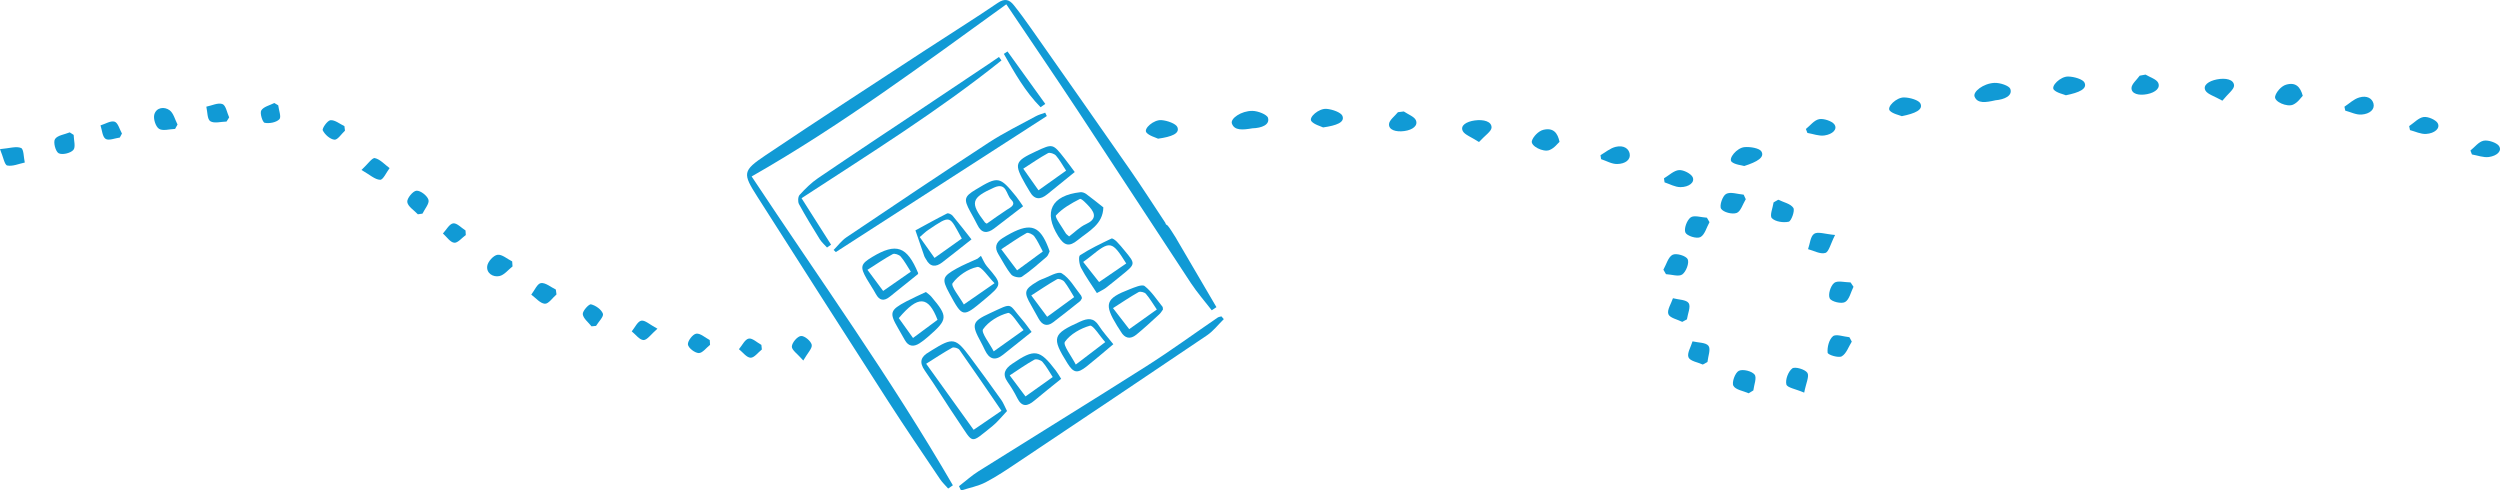 <?xml version="1.0" encoding="UTF-8" standalone="no"?>
<svg
   xmlns:dc="http://purl.org/dc/elements/1.1/"
   xmlns:cc="http://creativecommons.org/ns#"
   xmlns:rdf="http://www.w3.org/1999/02/22-rdf-syntax-ns#"
   xmlns:svg="http://www.w3.org/2000/svg"
   xmlns="http://www.w3.org/2000/svg"
   version="1.1"
   id="svg6932"
   viewBox="0 0 969.926 190.293"
   height="53.705mm"
   width="273.735mm">
  <defs
     id="defs6934" />
  <g
     transform="translate(1275.702,-1107.811)"
     id="layer1">
    <g
       transform="matrix(1.25,0,0,-1.25,-1382.245,4307.897)"
       id="g6699">
      <g
         id="g1254"
         transform="translate(704.553,2528.942)">
        <path
           d="M 0,0 C 2.866,0.25 5.389,1.411 4.635,3.537 4.29,4.51 1.455,5.488 -0.327,5.4 -3.755,5.23 -7.059,2.634 -6.45,1.126 -5.548,-1.103 -2.931,-0.675 0,0"
           style="fill:#119ad5;fill-opacity:1;fill-rule:nonzero;stroke:none"
           id="path1256" />
      </g>
      <g
         id="g1258"
         transform="translate(726.438,2530.501)">
        <path
           d="M 0,0 C 4.159,0.839 6.72,1.992 5.764,3.948 5.27,4.959 2.585,5.783 0.7,5.816 -1.668,5.857 -4.773,2.85 -3.725,1.702 -2.844,0.737 -0.769,0.326 0,0"
           style="fill:#119ad5;fill-opacity:1;fill-rule:nonzero;stroke:none"
           id="path1260" />
      </g>
      <g
         id="g1262"
         transform="translate(775.008,2528.817)">
        <path
           d="M 0,0 C 1.764,2.177 3.661,3.531 3.627,4.702 3.572,6.606 1.016,7.142 -1.695,6.608 -4.25,6.104 -6.199,4.776 -5.221,3.093 -4.587,2.001 -2.472,1.399 0,0"
           style="fill:#119ad5;fill-opacity:1;fill-rule:nonzero;stroke:none"
           id="path1264" />
      </g>
      <g
         id="g1266"
         transform="translate(749.35,2536.584)">
        <path
           d="m 0,0 c -0.905,-1.275 -2.517,-2.599 -2.55,-3.814 -0.052,-1.835 2.247,-2.434 4.86,-1.92 2.664,0.524 4.225,1.991 3.377,3.601 C 5.134,-1.083 3.148,-0.474 1.804,0.332 1.203,0.221 0.601,0.111 0,0"
           style="fill:#119ad5;fill-opacity:1;fill-rule:nonzero;stroke:none"
           id="path1268" />
      </g>
      <g
         id="g1270"
         transform="translate(833.238,2519.687)">
        <path
           d="M 0,0 C 1.671,-0.429 3.322,-1.29 5.017,-1.186 7.624,-1.026 9.462,0.538 8.604,2.139 8.072,3.13 5.683,4.251 4.266,4.066 2.677,3.858 1.243,2.242 -0.258,1.239 -0.172,0.826 -0.086,0.413 0,0"
           style="fill:#119ad5;fill-opacity:1;fill-rule:nonzero;stroke:none"
           id="path1272" />
      </g>
      <g
         id="g1274"
         transform="translate(813.149,2525.728)">
        <path
           d="M 0,0 C 1.69,-0.441 3.373,-1.342 5.072,-1.216 7.586,-1.029 9.208,0.361 8.766,2.178 8.38,3.768 6.751,4.81 4.332,4.084 2.585,3.56 1.257,2.207 -0.257,1.224 -0.172,0.816 -0.086,0.408 0,0"
           style="fill:#119ad5;fill-opacity:1;fill-rule:nonzero;stroke:none"
           id="path1276" />
      </g>
      <g
         id="g1278"
         transform="translate(852.468,2512.126)">
        <path
           d="M 0,0 C 1.755,-0.297 3.563,-1.021 5.252,-0.79 7.83,-0.437 9.509,1.189 8.315,2.732 7.6,3.655 5.053,4.557 3.65,4.277 2.086,3.964 0.886,2.3 -0.472,1.224 -0.315,0.816 -0.157,0.408 0,0"
           style="fill:#119ad5;fill-opacity:1;fill-rule:nonzero;stroke:none"
           id="path1280" />
      </g>
      <g
         id="g1282"
         transform="translate(675.511,2524.013)">
        <path
           d="M 0,0 C 4.159,0.839 6.72,1.992 5.764,3.948 5.27,4.959 2.585,5.783 0.7,5.815 -1.668,5.857 -4.773,2.849 -3.725,1.702 -2.844,0.737 -0.769,0.326 0,0"
           style="fill:#119ad5;fill-opacity:1;fill-rule:nonzero;stroke:none"
           id="path1284" />
      </g>
      <g
         id="g1286"
         transform="translate(626.61,2508.544)">
        <path
           d="M 0,0 C 4.042,1.292 6.46,2.719 5.295,4.559 4.693,5.509 1.933,6.032 0.056,5.857 -2.302,5.638 -5.057,2.307 -3.89,1.282 -2.908,0.42 -0.8,0.24 0,0"
           style="fill:#119ad5;fill-opacity:1;fill-rule:nonzero;stroke:none"
           id="path1288" />
      </g>
      <g
         id="g1290"
         transform="translate(646.208,2518.809)">
        <path
           d="M 0,0 C 1.755,-0.297 3.563,-1.021 5.252,-0.79 7.83,-0.437 9.509,1.188 8.315,2.731 7.6,3.655 5.053,4.557 3.65,4.276 2.086,3.964 0.886,2.3 -0.472,1.224 -0.315,0.816 -0.157,0.408 0,0"
           style="fill:#119ad5;fill-opacity:1;fill-rule:nonzero;stroke:none"
           id="path1292" />
      </g>
      <g
         id="g1294"
         transform="translate(799.957,2530.337)">
        <path
           d="M 0,0 C -0.746,2.729 -2.154,4.331 -5.188,3.443 -6.755,2.984 -8.31,1.056 -8.587,-0.23 -8.937,-1.846 -4.829,-3.594 -2.991,-2.742 -1.445,-2.025 -0.58,-0.563 0,0"
           style="fill:#119ad5;fill-opacity:1;fill-rule:nonzero;stroke:none"
           id="path1296" />
      </g>
      <g
         id="g1298"
         transform="translate(473.954,2520.244)">
        <path
           d="M 0,0 C 2.876,0.081 5.463,1.093 4.834,3.259 4.547,4.25 1.774,5.393 -0.01,5.409 -3.443,5.441 -6.893,3.042 -6.373,1.502 -5.603,-0.776 -2.965,-0.502 0,0"
           style="fill:#119ad5;fill-opacity:1;fill-rule:nonzero;stroke:none"
           id="path1300" />
      </g>
      <g
         id="g1302"
         transform="translate(495.894,2520.519)">
        <path
           d="M 0,0 C 4.201,0.594 6.825,1.595 5.985,3.604 5.552,4.642 2.919,5.622 1.04,5.765 -1.322,5.944 -4.598,3.124 -3.619,1.917 -2.796,0.903 -0.749,0.371 0,0"
           style="fill:#119ad5;fill-opacity:1;fill-rule:nonzero;stroke:none"
           id="path1304" />
      </g>
      <g
         id="g1306"
         transform="translate(544.281,2515.992)">
        <path
           d="M 0,0 C 1.889,2.07 3.861,3.31 3.896,4.481 3.953,6.386 1.432,7.07 -1.305,6.696 -3.885,6.343 -5.909,5.131 -5.031,3.393 -4.462,2.266 -2.386,1.541 0,0"
           style="fill:#119ad5;fill-opacity:1;fill-rule:nonzero;stroke:none"
           id="path1308" />
      </g>
      <g
         id="g1310"
         transform="translate(519.122,2525.248)">
        <path
           d="m 0,0 c -0.978,-1.22 -2.665,-2.447 -2.769,-3.658 -0.159,-1.829 2.1,-2.561 4.739,-2.201 2.69,0.367 4.334,1.74 3.582,3.397 C 5.061,-1.381 3.115,-0.658 1.82,0.225 1.213,0.15 0.607,0.075 0,0"
           style="fill:#119ad5;fill-opacity:1;fill-rule:nonzero;stroke:none"
           id="path1312" />
      </g>
      <g
         id="g1314"
         transform="translate(601.876,2503.467)">
        <path
           d="M 0,0 C 1.643,-0.526 3.241,-1.482 4.939,-1.478 7.551,-1.47 9.477,-0.017 8.714,1.631 8.242,2.652 5.922,3.912 4.497,3.809 2.898,3.695 1.372,2.166 -0.185,1.252 -0.123,0.835 -0.062,0.417 0,0"
           style="fill:#119ad5;fill-opacity:1;fill-rule:nonzero;stroke:none"
           id="path1316" />
      </g>
      <g
         id="g1318"
         transform="translate(582.176,2510.674)">
        <path
           d="M 0,0 C 1.661,-0.54 3.289,-1.538 4.992,-1.511 7.513,-1.472 9.213,-0.179 8.879,1.661 8.587,3.27 7.021,4.406 4.564,3.823 2.789,3.403 1.384,2.13 -0.185,1.237 -0.124,0.824 -0.062,0.412 0,0"
           style="fill:#119ad5;fill-opacity:1;fill-rule:nonzero;stroke:none"
           id="path1320" />
      </g>
      <g
         id="g1322"
         transform="translate(444.674,2517.024)">
        <path
           d="M 0,0 C 4.201,0.594 6.825,1.594 5.985,3.604 5.552,4.641 2.919,5.621 1.04,5.764 -1.322,5.944 -4.598,3.124 -3.619,1.917 -2.796,0.903 -0.749,0.371 0,0"
           style="fill:#119ad5;fill-opacity:1;fill-rule:nonzero;stroke:none"
           id="path1324" />
      </g>
      <g
         id="g1326"
         transform="translate(569.276,2516.048)">
        <path
           d="M 0,0 C -0.585,2.768 -1.896,4.45 -4.977,3.741 -6.568,3.375 -8.233,1.541 -8.586,0.273 -9.029,-1.32 -5.031,-3.305 -3.146,-2.562 -1.561,-1.937 -0.612,-0.528 0,0"
           style="fill:#119ad5;fill-opacity:1;fill-rule:nonzero;stroke:none"
           id="path1328" />
      </g>
      <g
         id="g1330"
         transform="translate(244.315,2477.38)">
        <path
           d="m 0,0 c -1.348,-1.047 -2.573,-2.676 -4.076,-2.996 -1.973,-0.421 -4.097,0.879 -3.78,3.128 0.19,1.353 1.924,3.288 3.184,3.475 1.388,0.205 3.028,-1.294 4.558,-2.05 C -0.076,1.038 -0.038,0.519 0,0"
           style="fill:#119ad5;fill-opacity:1;fill-rule:nonzero;stroke:none"
           id="path1332" />
      </g>
      <g
         id="g1334"
         transform="translate(197.429,2507.317)">
        <path
           d="M 0,0 C 1.975,1.827 3.329,3.874 4.158,3.68 5.831,3.288 7.219,1.678 8.724,0.57 7.744,-0.717 6.725,-3.086 5.792,-3.052 4.155,-2.992 2.57,-1.462 0,0"
           style="fill:#119ad5;fill-opacity:1;fill-rule:nonzero;stroke:none"
           id="path1336" />
      </g>
      <g
         id="g1338"
         transform="translate(257.958,2468.686)">
        <path
           d="m 0,0 c -1.21,-1.037 -2.482,-2.968 -3.615,-2.89 -1.463,0.102 -2.815,1.808 -4.215,2.824 0.99,1.269 1.858,3.425 3.003,3.584 1.421,0.197 3.071,-1.26 4.622,-2.002 C -0.137,1.011 -0.068,0.505 0,0"
           style="fill:#119ad5;fill-opacity:1;fill-rule:nonzero;stroke:none"
           id="path1340" />
      </g>
      <g
         id="g1342"
         transform="translate(379.52,2408.437)">
        <path
           d="m 0,0 c -0.849,0.974 -1.814,1.87 -2.529,2.934 -5.408,8.046 -10.875,16.056 -16.12,24.209 -13.575,21.097 -27.059,42.253 -40.55,63.404 -4.63,7.26 -4.675,8.051 2.542,12.902 16.283,10.946 32.754,21.613 49.17,32.362 7.634,5 15.388,9.822 22.933,14.95 2.2,1.496 3.596,0.94 4.928,-0.721 1.926,-2.4 3.732,-4.902 5.502,-7.422 10.225,-14.567 20.458,-29.128 30.615,-43.743 3.682,-5.299 7.158,-10.741 10.875,-16.339 0.575,-1.523 -0.115,0.612 1.9,-2.5 C 71.167,77.1 70.82,77.55 70.82,77.55 75.03,70.363 79.149,63.332 83.267,56.301 82.781,55.978 82.295,55.655 81.809,55.332 79.641,58.14 77.284,60.824 75.336,63.777 63.65,81.484 52.106,99.284 40.419,116.99 33.139,128.017 25.69,138.933 18.05,150.297 -7.836,131.636 -33.216,112.693 -60.995,96.864 -40.063,65.251 -17.738,34.124 1.464,1.01 0.976,0.673 0.488,0.337 0,0"
           style="fill:#119ad5;fill-opacity:1;fill-rule:nonzero;stroke:none"
           id="path1344" />
      </g>
      <g
         id="g1346"
         transform="translate(465.075,2461.018)">
        <path
           d="m 0,0 c -1.732,-1.695 -3.254,-3.701 -5.23,-5.037 -19.455,-13.157 -38.978,-26.215 -58.504,-39.266 -3.319,-2.218 -6.636,-4.486 -10.166,-6.322 -2.358,-1.227 -5.092,-1.731 -7.657,-2.558 -0.21,0.446 -0.421,0.892 -0.631,1.338 2.014,1.555 3.915,3.289 6.059,4.636 17.385,10.914 34.877,21.659 52.204,32.664 7.496,4.761 14.678,10.016 22.015,15.027 0.323,0.221 0.774,0.256 1.166,0.377 C -0.496,0.573 -0.248,0.286 0,0"
           style="fill:#119ad5;fill-opacity:1;fill-rule:nonzero;stroke:none"
           id="path1348" />
      </g>
      <g
         id="g1350"
         transform="translate(396.064,2541.312)">
        <path
           d="m 0,0 c -19.644,-15.729 -40.999,-29.004 -62.049,-42.76 3.004,-4.727 6.085,-9.576 9.166,-14.425 -0.42,-0.293 -0.84,-0.586 -1.26,-0.88 -0.758,0.85 -1.657,1.613 -2.248,2.566 -2.226,3.584 -4.43,7.188 -6.448,10.891 -0.402,0.738 -0.337,2.3 0.183,2.868 1.748,1.909 3.631,3.788 5.763,5.236 10.946,7.435 21.987,14.73 32.991,22.078 6.831,4.561 13.657,9.129 20.482,13.697 0.887,0.594 1.76,1.207 2.639,1.811 C -0.521,0.721 -0.26,0.361 0,0"
           style="fill:#119ad5;fill-opacity:1;fill-rule:nonzero;stroke:none"
           id="path1352" />
      </g>
      <g
         id="g1354"
         transform="translate(410.141,2524.051)">
        <path
           d="m 0,0 c -21.828,-14.072 -43.655,-28.144 -65.482,-42.216 -0.23,0.217 -0.46,0.435 -0.69,0.652 1.324,1.328 2.473,2.916 4,3.943 14.668,9.866 29.343,19.725 44.147,29.384 4.666,3.045 9.717,5.503 14.619,8.18 0.899,0.491 1.93,0.741 2.9,1.103 C -0.338,0.697 -0.169,0.349 0,0"
           style="fill:#119ad5;fill-opacity:1;fill-rule:nonzero;stroke:none"
           id="path1356" />
      </g>
      <g
         id="g1358"
         transform="translate(387.424,2426.664)">
        <path
           d="m 0,0 c 3.158,2.16 5.852,4.002 8.645,5.913 -4.404,6.424 -8.669,12.71 -13.048,18.914 -0.367,0.519 -1.743,0.928 -2.244,0.652 -2.699,-1.489 -5.271,-3.211 -8.081,-4.974 C -9.545,13.289 -4.849,6.751 0,0 M 10.367,5.832 C 8.74,4.136 7.411,2.403 5.752,1.082 -1.25,-4.493 0.115,-4.476 -4.794,2.727 c -3.521,5.167 -6.766,10.524 -10.349,15.646 -1.859,2.657 -1.23,4.33 1.317,5.776 0.296,0.169 0.575,0.368 0.865,0.548 6.547,4.043 7.361,3.922 11.916,-2.182 C 2.22,18.14 5.414,13.712 8.587,9.271 9.207,8.403 9.586,7.363 10.367,5.832"
           style="fill:#119ad5;fill-opacity:1;fill-rule:nonzero;stroke:none"
           id="path1360" />
      </g>
      <g
         id="g1362"
         transform="translate(417.068,2486.693)">
        <path
           d="M 0,0 C 1.76,1.321 3.305,2.938 5.195,3.796 8.314,5.212 8.302,6.944 6.32,9.157 5.43,10.15 3.804,11.861 3.334,11.623 0.651,10.265 -2.09,8.698 -4.076,6.529 -4.541,6.02 -2.184,2.899 -1.08,1.007 -0.867,0.642 -0.442,0.402 0,0 M 10.618,9.016 C 10.5,3.699 6.082,1.656 2.685,-1.13 0.014,-3.32 -1.518,-2.911 -3.371,0.04 c -4.723,7.515 -2.146,12.676 6.876,13.682 0.576,0.064 1.306,-0.206 1.79,-0.559 1.79,-1.309 3.507,-2.718 5.323,-4.147"
           style="fill:#119ad5;fill-opacity:1;fill-rule:nonzero;stroke:none"
           id="path1364" />
      </g>
      <g
         id="g1366"
         transform="translate(411.98,2443.046)">
        <path
           d="m 0,0 c -1.142,1.739 -2.003,3.367 -3.189,4.709 -0.5,0.566 -1.942,0.998 -2.51,0.685 -2.544,-1.407 -4.927,-3.103 -7.658,-4.884 1.853,-2.467 3.371,-4.49 4.9,-6.527 C -5.549,-3.948 -2.975,-2.116 0,0 m 2.616,-0.559 c -3.032,-2.453 -5.71,-4.548 -8.305,-6.742 -2.138,-1.807 -3.881,-2.142 -5.334,0.79 -0.855,1.725 -1.865,3.394 -2.976,4.967 -1.768,2.506 -0.807,4.139 1.407,5.649 C -5.629,8.854 -4.101,8.646 0.96,2.006 1.57,1.207 2.057,0.314 2.616,-0.559"
           style="fill:#119ad5;fill-opacity:1;fill-rule:nonzero;stroke:none"
           id="path1368" />
      </g>
      <g
         id="g1370"
         transform="translate(434.788,2478.296)">
        <path
           d="m 0,0 c -4.405,7.048 -4.985,7.143 -11.054,2.208 -0.688,-0.56 -1.416,-1.069 -2.304,-1.736 1.883,-2.382 3.441,-4.353 4.933,-6.241 C -5.347,-3.661 -2.758,-1.889 0,0 m -9.114,-9.184 c -1.677,2.619 -3.495,5.123 -4.914,7.837 -0.581,1.112 -0.858,3.541 -0.316,3.892 3.083,2 6.437,3.593 9.762,5.192 0.325,0.156 1.178,-0.498 1.622,-0.94 0.881,-0.877 1.662,-1.857 2.459,-2.815 3.42,-4.111 3.419,-4.116 -0.831,-7.56 -1.673,-1.356 -3.335,-2.726 -5.043,-4.036 -0.617,-0.473 -1.356,-0.787 -2.739,-1.57"
           style="fill:#119ad5;fill-opacity:1;fill-rule:nonzero;stroke:none"
           id="path1372" />
      </g>
      <g
         id="g1374"
         transform="translate(419.132,2446.92)">
        <path
           d="M 0,0 C 3.36,2.56 6.027,4.591 9.144,6.966 7.356,8.961 5.354,12.333 4.39,12.058 1.482,11.23 -1.678,9.45 -3.37,7.069 -4.076,6.074 -1.326,2.625 0,0 M 11.652,6.312 C 8.618,3.778 6.049,1.541 3.382,-0.571 0.471,-2.875 -0.702,-2.634 -2.609,0.422 c -4.984,7.987 -4.615,9.049 3.98,12.922 2.373,1.069 4.172,1.252 5.77,-1.244 1.276,-1.993 2.908,-3.758 4.511,-5.788"
           style="fill:#119ad5;fill-opacity:1;fill-rule:nonzero;stroke:none"
           id="path1376" />
      </g>
      <g
         id="g1378"
         transform="translate(391.502,2490.651)">
        <path
           d="M 0,0 C 2.12,1.477 4.121,2.946 6.202,4.291 7.477,5.115 9.229,5.858 7.522,7.531 6.02,9.003 6.184,12.96 2.265,11.203 -4.849,8.014 -5.285,6.526 -0.575,0.382 -0.51,0.297 -0.389,0.255 0,0 M 11.273,5.399 C 8.021,2.898 5.165,0.676 2.279,-1.508 c -2.138,-1.619 -3.921,-1.524 -5.19,1.125 -0.685,1.429 -1.499,2.797 -2.253,4.194 -2.043,3.783 -1.828,4.616 1.745,6.77 6.996,4.216 7.425,4.149 12.554,-2.165 0.699,-0.86 1.287,-1.81 2.138,-3.017"
           style="fill:#119ad5;fill-opacity:1;fill-rule:nonzero;stroke:none"
           id="path1380" />
      </g>
      <g
         id="g1382"
         transform="translate(393.918,2472.17)">
        <path
           d="m 0,0 c -1.948,1.92 -4.053,5.317 -5.387,5.037 -2.858,-0.599 -5.9,-2.67 -7.636,-5.04 -0.638,-0.871 2.202,-4.287 3.488,-6.602 C -6.145,-4.257 -3.38,-2.341 0,0 m -4.224,8.499 c 0.607,-1.089 1.051,-2.316 1.847,-3.242 4.84,-5.639 4.866,-5.616 -0.778,-10.345 -6.741,-5.648 -6.741,-5.648 -10.878,1.965 -2.391,4.4 -2.206,5.192 2.286,7.693 2.082,1.159 4.316,2.043 6.482,3.052 0.347,0.292 0.694,0.585 1.041,0.877"
           style="fill:#119ad5;fill-opacity:1;fill-rule:nonzero;stroke:none"
           id="path1384" />
      </g>
      <g
         id="g1386"
         transform="translate(435.72,2457.906)">
        <path
           d="M 0,0 C 3.08,2.195 5.726,4.081 8.566,6.104 7.375,7.856 6.402,9.531 5.163,10.978 4.741,11.47 3.42,11.792 2.899,11.499 0.274,10.026 -2.221,8.324 -5.039,6.526 -3.134,4.058 -1.626,2.105 0,0 M 10.476,6.11 C 10.155,5.679 9.826,5.062 9.339,4.617 6.986,2.469 4.656,0.286 2.188,-1.724 c -1.861,-1.515 -3.573,-1.171 -4.81,0.986 -0.34,0.593 -0.753,1.143 -1.109,1.726 -4.185,6.841 -3.658,8.498 3.816,11.376 1.532,0.59 3.879,1.647 4.697,1.01 2.186,-1.706 3.751,-4.211 5.543,-6.415 0.123,-0.151 0.084,-0.434 0.151,-0.849"
           style="fill:#119ad5;fill-opacity:1;fill-rule:nonzero;stroke:none"
           id="path1388" />
      </g>
      <g
         id="g1390"
         transform="translate(416.128,2507.109)">
        <path
           d="M 0,0 C -1.127,1.723 -1.98,3.333 -3.147,4.668 -3.65,5.243 -5.069,5.729 -5.618,5.428 -8.222,4.003 -10.67,2.292 -13.298,0.603 -11.483,-1.971 -10.07,-3.975 -8.571,-6.1 -5.695,-4.053 -3.046,-2.168 0,0 m 2.68,-0.432 c -3.056,-2.475 -5.789,-4.665 -8.496,-6.886 -2.217,-1.82 -4.076,-1.748 -5.531,0.925 -0.381,0.7 -0.829,1.362 -1.223,2.056 -3.687,6.491 -3.458,7.212 3.27,10.343 5.173,2.407 5.181,2.413 8.812,-2.216 C 0.61,2.389 1.65,0.944 2.68,-0.432"
           style="fill:#119ad5;fill-opacity:1;fill-rule:nonzero;stroke:none"
           id="path1392" />
      </g>
      <g
         id="g1394"
         transform="translate(367.928,2475.738)">
        <path
           d="m 0,0 c -1.122,1.732 -1.974,3.354 -3.14,4.706 -0.495,0.573 -1.909,1.058 -2.458,0.76 -2.64,-1.434 -5.127,-3.15 -7.853,-4.883 1.832,-2.469 3.293,-4.438 4.863,-6.554 C -5.673,-3.944 -3.004,-2.089 0,0 m 2.209,-0.748 c -2.903,-2.329 -5.811,-4.65 -8.704,-6.991 -1.81,-1.465 -3.224,-1.286 -4.374,0.847 -0.861,1.597 -1.91,3.092 -2.813,4.667 -2.143,3.743 -1.908,4.623 1.713,6.802 7.464,4.492 10.765,3.335 14.242,-4.997 0.036,-0.086 -0.04,-0.218 -0.064,-0.328"
           style="fill:#119ad5;fill-opacity:1;fill-rule:nonzero;stroke:none"
           id="path1396" />
      </g>
      <g
         id="g1398"
         transform="translate(408.898,2482.017)">
        <path
           d="m 0,0 c -0.958,1.763 -1.632,3.36 -2.643,4.703 -0.472,0.626 -1.899,1.295 -2.379,1.026 -2.677,-1.5 -5.197,-3.281 -7.875,-5.034 1.944,-2.588 3.425,-4.56 4.917,-6.546 C -5.244,-3.844 -2.793,-2.048 0,0 M 2.121,0.045 C 1.836,-0.496 1.661,-1.25 1.187,-1.657 -1.309,-3.802 -3.781,-6.007 -6.498,-7.842 -7.18,-8.302 -9.21,-7.87 -9.79,-7.165 c -1.573,1.913 -2.697,4.194 -4.005,6.324 -1.255,2.045 -0.767,3.67 1.196,4.916 0.863,0.549 1.744,1.075 2.648,1.551 C -3.654,8.938 -0.847,7.849 1.734,1.112 1.855,0.795 1.965,0.475 2.121,0.045"
           style="fill:#119ad5;fill-opacity:1;fill-rule:nonzero;stroke:none"
           id="path1400" />
      </g>
      <g
         id="g1402"
         transform="translate(418.628,2467.851)">
        <path
           d="m 0,0 c -1.107,1.778 -1.953,3.401 -3.074,4.803 -0.43,0.537 -1.744,1.028 -2.216,0.761 -2.7,-1.521 -5.267,-3.277 -8.018,-5.042 1.94,-2.607 3.405,-4.577 4.931,-6.63 C -5.493,-4.006 -2.937,-2.142 0,0 M 2.429,-0.306 C 2.261,-0.574 2.11,-1.035 1.793,-1.288 c -2.757,-2.201 -5.524,-4.39 -8.328,-6.53 -1.898,-1.447 -3.38,-0.853 -4.48,1.103 -0.781,1.39 -1.531,2.799 -2.333,4.178 -2.365,4.063 -2.161,4.941 1.776,7.294 0.488,0.292 0.987,0.594 1.52,0.776 2.116,0.724 4.989,2.601 6.218,1.843 C -1.369,5.855 0.205,2.887 2.133,0.505 2.268,0.339 2.292,0.083 2.429,-0.306"
           style="fill:#119ad5;fill-opacity:1;fill-rule:nonzero;stroke:none"
           id="path1404" />
      </g>
      <g
         id="g1406"
         transform="translate(370.696,2486.488)">
        <path
           d="m 0,0 c 1.639,-2.31 3.063,-4.317 4.592,-6.473 3.026,2.151 5.764,4.096 8.469,6.019 C 9.082,6.691 9.873,7.072 2.597,2.179 1.766,1.62 1.05,0.889 0,0 M 16.064,-0.717 C 12.712,-3.358 9.873,-5.634 6.989,-7.852 4.988,-9.39 3.223,-9.321 1.947,-6.884 c -0.159,0.303 -0.392,0.575 -0.503,0.892 -0.938,2.686 -1.855,5.379 -2.778,8.07 3.263,1.77 6.506,3.581 9.819,5.25 0.374,0.189 1.345,-0.259 1.707,-0.691 1.963,-2.336 3.821,-4.761 5.872,-7.354"
           style="fill:#119ad5;fill-opacity:1;fill-rule:nonzero;stroke:none"
           id="path1408" />
      </g>
      <g
         id="g1410"
         transform="translate(402.928,2457.616)">
        <path
           d="m 0,0 c -1.765,2.021 -3.808,5.59 -4.85,5.319 -2.901,-0.757 -6.041,-2.648 -7.722,-5.048 -0.701,-1 2.056,-4.422 3.306,-6.873 C -6.027,-4.294 -3.361,-2.395 0,0 m 2.494,-0.571 c -3.225,-2.575 -6.054,-4.822 -8.87,-7.085 -2.532,-2.034 -4.33,-1.297 -5.629,1.447 -0.388,0.819 -0.779,1.638 -1.213,2.433 -3.003,5.493 -2.865,6.409 2.71,8.982 7.554,3.486 5.547,3.2 10.185,-2.094 0.955,-1.09 1.769,-2.303 2.817,-3.683"
           style="fill:#119ad5;fill-opacity:1;fill-rule:nonzero;stroke:none"
           id="path1412" />
      </g>
      <g
         id="g1414"
         transform="translate(376.225,2460.807)">
        <path
           d="m 0,0 c -2.885,7.478 -6.017,7.627 -12.028,0.527 1.434,-2.003 2.908,-4.061 4.414,-6.165 C -4.829,-3.577 -2.392,-1.772 0,0 M -3.618,8.63 C -3.079,8.177 -2.428,7.769 -1.955,7.21 3.324,0.972 3.259,0.135 -2.901,-5.222 -3.759,-5.968 -4.649,-6.698 -5.607,-7.303 -7.45,-8.466 -9.05,-8.311 -10.182,-6.23 c -0.654,1.201 -1.345,2.382 -2.033,3.564 -2.813,4.828 -2.581,5.679 2.508,8.37 1.911,1.01 3.897,1.878 6.089,2.926"
           style="fill:#119ad5;fill-opacity:1;fill-rule:nonzero;stroke:none"
           id="path1416" />
      </g>
      <g
         id="g1418"
         transform="translate(397.94,2544.1)">
        <path
           d="m 0,0 c 3.908,-5.428 7.817,-10.855 11.725,-16.283 l -1.458,-1.028 C 5.496,-12.487 2.183,-6.619 -1.138,-0.755 -0.758,-0.504 -0.379,-0.252 0,0"
           style="fill:#119ad5;fill-opacity:1;fill-rule:nonzero;stroke:none"
           id="path1420" />
      </g>
      <g
         id="g1422"
         transform="translate(214.927,2493.554)">
        <path
           d="M 0,0 C -1.174,1.259 -3.094,2.416 -3.285,3.81 -3.436,4.915 -1.527,7.255 -0.424,7.325 0.825,7.404 2.922,5.773 3.296,4.491 3.631,3.342 2.127,1.656 1.435,0.207 0.957,0.138 0.478,0.069 0,0"
           style="fill:#119ad5;fill-opacity:1;fill-rule:nonzero;stroke:none"
           id="path1424" />
      </g>
      <g
         id="g1426"
         transform="translate(268.824,2458.78)">
        <path
           d="m 0,0 c -0.972,1.25 -2.557,2.43 -2.711,3.773 -0.112,0.978 1.915,3.212 2.552,3.06 C 1.287,6.487 3.071,5.233 3.54,3.926 3.86,3.034 2.189,1.429 1.409,0.143 0.939,0.095 0.47,0.048 0,0"
           style="fill:#119ad5;fill-opacity:1;fill-rule:nonzero;stroke:none"
           id="path1428" />
      </g>
      <g
         id="g1430"
         transform="translate(305.62,2453.034)">
        <path
           d="m 0,0 c -1.174,-0.917 -2.37,-2.581 -3.516,-2.547 -1.221,0.036 -3.22,1.575 -3.356,2.649 -0.135,1.071 1.499,3.212 2.578,3.369 C -3.018,3.657 -1.506,2.22 -0.097,1.486 -0.064,0.991 -0.032,0.495 0,0"
           style="fill:#119ad5;fill-opacity:1;fill-rule:nonzero;stroke:none"
           id="path1432" />
      </g>
      <g
         id="g1434"
         transform="translate(660.514,2471.065)">
        <path
           d="m 0,0 c -0.835,-1.652 -1.284,-3.995 -2.622,-4.744 -1.127,-0.63 -4.214,0.105 -4.743,1.124 -0.59,1.14 0.216,3.877 1.363,4.809 1.03,0.837 3.347,0.168 5.096,0.163 C -0.604,0.901 -0.302,0.451 0,0"
           style="fill:#119ad5;fill-opacity:1;fill-rule:nonzero;stroke:none"
           id="path1436" />
      </g>
      <g
         id="g1438"
         transform="translate(192.308,2519.52)">
        <path
           d="M 0,0 C -1.097,-1.009 -2.286,-2.91 -3.268,-2.809 -4.622,-2.67 -6.251,-1.228 -6.891,0.082 -7.18,0.675 -5.449,3.156 -4.498,3.24 -3.122,3.361 -1.622,2.085 -0.175,1.405 -0.116,0.937 -0.058,0.469 0,0"
           style="fill:#119ad5;fill-opacity:1;fill-rule:nonzero;stroke:none"
           id="path1440" />
      </g>
      <g
         id="g1442"
         transform="translate(659.985,2454.04)">
        <path
           d="m 0,0 c -1,-1.586 -1.675,-3.737 -3.112,-4.564 -1.003,-0.578 -4.315,0.458 -4.384,1.12 -0.173,1.66 0.414,4.087 1.652,5.111 0.937,0.775 3.348,-0.138 5.103,-0.3 C -0.494,0.911 -0.247,0.456 0,0"
           style="fill:#119ad5;fill-opacity:1;fill-rule:nonzero;stroke:none"
           id="path1444" />
      </g>
      <g
         id="g1446"
         transform="translate(334.556,2448.176)">
        <path
           d="m 0,0 c -1.788,2.059 -3.589,3.228 -3.552,4.336 0.039,1.199 1.711,3.16 2.826,3.274 C 0.355,7.722 2.346,6.075 2.617,4.896 2.864,3.823 1.339,2.342 0,0"
           style="fill:#119ad5;fill-opacity:1;fill-rule:nonzero;stroke:none"
           id="path1448" />
      </g>
      <g
         id="g1450"
         transform="translate(627.082,2498.239)">
        <path
           d="m 0,0 c -0.919,-1.495 -1.568,-3.809 -2.831,-4.265 -1.395,-0.503 -4.13,0.21 -4.828,1.306 -0.592,0.931 0.433,3.991 1.556,4.601 1.372,0.746 3.592,-0.081 5.445,-0.228 C -0.438,0.943 -0.219,0.471 0,0"
           style="fill:#119ad5;fill-opacity:1;fill-rule:nonzero;stroke:none"
           id="path1452" />
      </g>
      <g
         id="g1454"
         transform="translate(615.821,2491.119)">
        <path
           d="m 0,0 c -0.911,-1.623 -1.47,-3.947 -2.843,-4.648 -1.124,-0.574 -4.136,0.347 -4.63,1.41 -0.53,1.139 0.436,3.84 1.623,4.706 1.069,0.781 3.318,0.003 5.047,-0.087 C -0.535,0.921 -0.268,0.46 0,0"
           style="fill:#119ad5;fill-opacity:1;fill-rule:nonzero;stroke:none"
           id="path1456" />
      </g>
      <g
         id="g1458"
         transform="translate(645.214,2438.203)">
        <path
           d="m 0,0 c -2.681,1.153 -5.287,1.526 -5.538,2.562 -0.354,1.464 0.576,3.987 1.84,4.959 C -2.892,8.141 0.25,7.26 0.98,6.162 1.665,5.132 0.556,2.931 0,0"
           style="fill:#119ad5;fill-opacity:1;fill-rule:nonzero;stroke:none"
           id="path1460" />
      </g>
      <g
         id="g1462"
         transform="translate(627.979,2438.005)">
        <path
           d="m 0,0 c -1.661,0.737 -4.084,1.07 -4.747,2.336 -0.551,1.051 0.549,4.06 1.688,4.631 C -1.828,7.584 0.972,6.894 1.831,5.814 2.597,4.852 1.648,2.582 1.456,0.889 0.971,0.593 0.485,0.296 0,0"
           style="fill:#119ad5;fill-opacity:1;fill-rule:nonzero;stroke:none"
           id="path1464" />
      </g>
      <g
         id="g1466"
         transform="translate(637.159,2498.085)">
        <path
           d="m 0,0 c 1.631,-0.803 3.842,-1.237 4.687,-2.541 0.556,-0.858 -0.66,-4.118 -1.433,-4.288 -1.69,-0.373 -4.193,0.011 -5.23,1.099 -0.759,0.797 0.289,3.208 0.531,4.899 C -0.963,-0.554 -0.482,-0.277 0,0"
           style="fill:#119ad5;fill-opacity:1;fill-rule:nonzero;stroke:none"
           id="path1468" />
      </g>
      <g
         id="g1470"
         transform="translate(601.51,2476.362)">
        <path
           d="M 0,0 C 0.921,1.619 1.496,3.958 2.87,4.637 4.033,5.211 7.048,4.31 7.548,3.244 8.077,2.115 7.07,-0.6 5.87,-1.47 4.789,-2.253 2.537,-1.476 0.802,-1.386 0.535,-0.924 0.267,-0.462 0,0"
           style="fill:#119ad5;fill-opacity:1;fill-rule:nonzero;stroke:none"
           id="path1472" />
      </g>
      <g
         id="g1474"
         transform="translate(654.801,2487.14)">
        <path
           d="m 0,0 c -1.388,-2.717 -1.925,-5.253 -3.034,-5.582 -1.563,-0.464 -3.55,0.706 -5.355,1.177 0.592,1.657 0.725,4.007 1.906,4.774 C -5.325,1.122 -3.101,0.265 0,0"
           style="fill:#119ad5;fill-opacity:1;fill-rule:nonzero;stroke:none"
           id="path1476" />
      </g>
      <g
         id="g1478"
         transform="translate(607.37,2460.165)">
        <path
           d="M 0,0 C -1.515,0.771 -3.872,1.209 -4.315,2.405 -4.786,3.676 -3.442,5.665 -2.89,7.341 -1.194,6.881 1.266,6.915 1.986,5.823 2.708,4.728 1.696,2.51 1.445,0.784 0.963,0.522 0.482,0.261 0,0"
           style="fill:#119ad5;fill-opacity:1;fill-rule:nonzero;stroke:none"
           id="path1480" />
      </g>
      <g
         id="g1482"
         transform="translate(289.288,2458.045)">
        <path
           d="m 0,0 c -2.04,-1.761 -3.206,-3.551 -4.321,-3.521 -1.241,0.034 -2.437,1.727 -3.652,2.697 0.972,1.174 1.794,3.076 2.959,3.317 C -3.874,2.729 -2.383,1.272 0,0"
           style="fill:#119ad5;fill-opacity:1;fill-rule:nonzero;stroke:none"
           id="path1484" />
      </g>
      <g
         id="g1486"
         transform="translate(321.697,2451.599)">
        <path
           d="m 0,0 c -1.172,-0.921 -2.373,-2.602 -3.508,-2.559 -1.235,0.047 -2.408,1.696 -3.608,2.646 0.995,1.166 1.841,3.044 3.028,3.291 1.128,0.235 2.612,-1.234 3.939,-1.953 L 0,0 Z"
           style="fill:#119ad5;fill-opacity:1;fill-rule:nonzero;stroke:none"
           id="path1488" />
      </g>
      <g
         id="g1490"
         transform="translate(613.75,2446.917)">
        <path
           d="M 0,0 C -1.557,0.713 -3.94,1.057 -4.444,2.239 -4.97,3.474 -3.689,5.514 -3.198,7.203 -1.479,6.789 0.953,6.888 1.755,5.813 2.527,4.778 1.616,2.528 1.444,0.812 0.963,0.542 0.481,0.271 0,0"
           style="fill:#119ad5;fill-opacity:1;fill-rule:nonzero;stroke:none"
           id="path1492" />
      </g>
      <g
         id="g1494"
         transform="translate(229.806,2487.124)">
        <path
           d="m 0,0 c -1.205,-0.867 -2.498,-2.517 -3.592,-2.395 -1.262,0.141 -2.348,1.847 -3.51,2.873 1.051,1.118 1.996,2.97 3.185,3.143 C -2.77,3.787 -1.372,2.219 -0.085,1.413 -0.057,0.942 -0.028,0.471 0,0"
           style="fill:#119ad5;fill-opacity:1;fill-rule:nonzero;stroke:none"
           id="path1496" />
      </g>
      <g
         id="g1498"
         transform="translate(140.335,2521.423)">
        <path
           d="m 0,0 c -0.789,1.514 -1.222,3.505 -2.454,4.424 -1.617,1.205 -4.09,0.91 -4.741,-1.266 -0.391,-1.309 0.377,-3.791 1.445,-4.487 1.175,-0.765 3.291,-0.087 4.997,-0.038 C -0.502,-0.912 -0.251,-0.456 0,0"
           style="fill:#119ad5;fill-opacity:1;fill-rule:nonzero;stroke:none"
           id="path1500" />
      </g>
      <g
         id="g1502"
         transform="translate(85.234,2513.78)">
        <path
           d="M 0,0 C 1.032,-2.485 1.409,-4.91 2.243,-5.079 3.927,-5.421 5.86,-4.537 7.691,-4.158 7.337,-2.58 7.399,-0.001 6.538,0.357 5.024,0.986 2.946,0.256 0,0"
           style="fill:#119ad5;fill-opacity:1;fill-rule:nonzero;stroke:none"
           id="path1504" />
      </g>
      <g
         id="g1506"
         transform="translate(156.361,2523.631)">
        <path
           d="m 0,0 c -0.667,1.448 -1.017,3.733 -2.079,4.134 -1.372,0.519 -3.314,-0.468 -5.01,-0.807 0.371,-1.567 0.26,-3.889 1.234,-4.51 1.21,-0.772 3.317,-0.137 5.036,-0.109 C -0.546,-0.862 -0.273,-0.431 0,0"
           style="fill:#119ad5;fill-opacity:1;fill-rule:nonzero;stroke:none"
           id="path1508" />
      </g>
      <g
         id="g1510"
         transform="translate(106.879,2518.986)">
        <path
           d="m 0,0 c -1.592,-0.655 -3.82,-0.905 -4.575,-2.092 -0.598,-0.941 0.16,-3.865 1.133,-4.388 1.102,-0.593 3.688,0.014 4.563,1.023 0.784,0.905 0.121,3.064 0.097,4.67 C 0.812,-0.525 0.406,-0.262 0,0"
           style="fill:#119ad5;fill-opacity:1;fill-rule:nonzero;stroke:none"
           id="path1512" />
      </g>
      <g
         id="g1514"
         transform="translate(170.37,2528.1)">
        <path
           d="m 0,0 c -1.405,-0.73 -3.338,-1.141 -4.038,-2.298 -0.51,-0.842 0.4,-3.718 1.042,-3.846 1.459,-0.289 3.603,0.107 4.575,1.099 0.663,0.677 -0.186,2.833 -0.358,4.327 C 0.814,-0.479 0.407,-0.239 0,0"
           style="fill:#119ad5;fill-opacity:1;fill-rule:nonzero;stroke:none"
           id="path1516" />
      </g>
      <g
         id="g1518"
         transform="translate(123.084,2518.622)">
        <path
           d="M 0,0 C -0.734,1.291 -1.22,3.329 -2.266,3.675 -3.47,4.073 -5.17,2.976 -6.654,2.529 c 0.489,-1.455 0.575,-3.532 1.584,-4.185 0.972,-0.63 2.897,0.212 4.403,0.407 C -0.445,-0.833 -0.222,-0.416 0,0"
           style="fill:#119ad5;fill-opacity:1;fill-rule:nonzero;stroke:none"
           id="path1520" />
      </g>
    </g>
  </g>
</svg>
